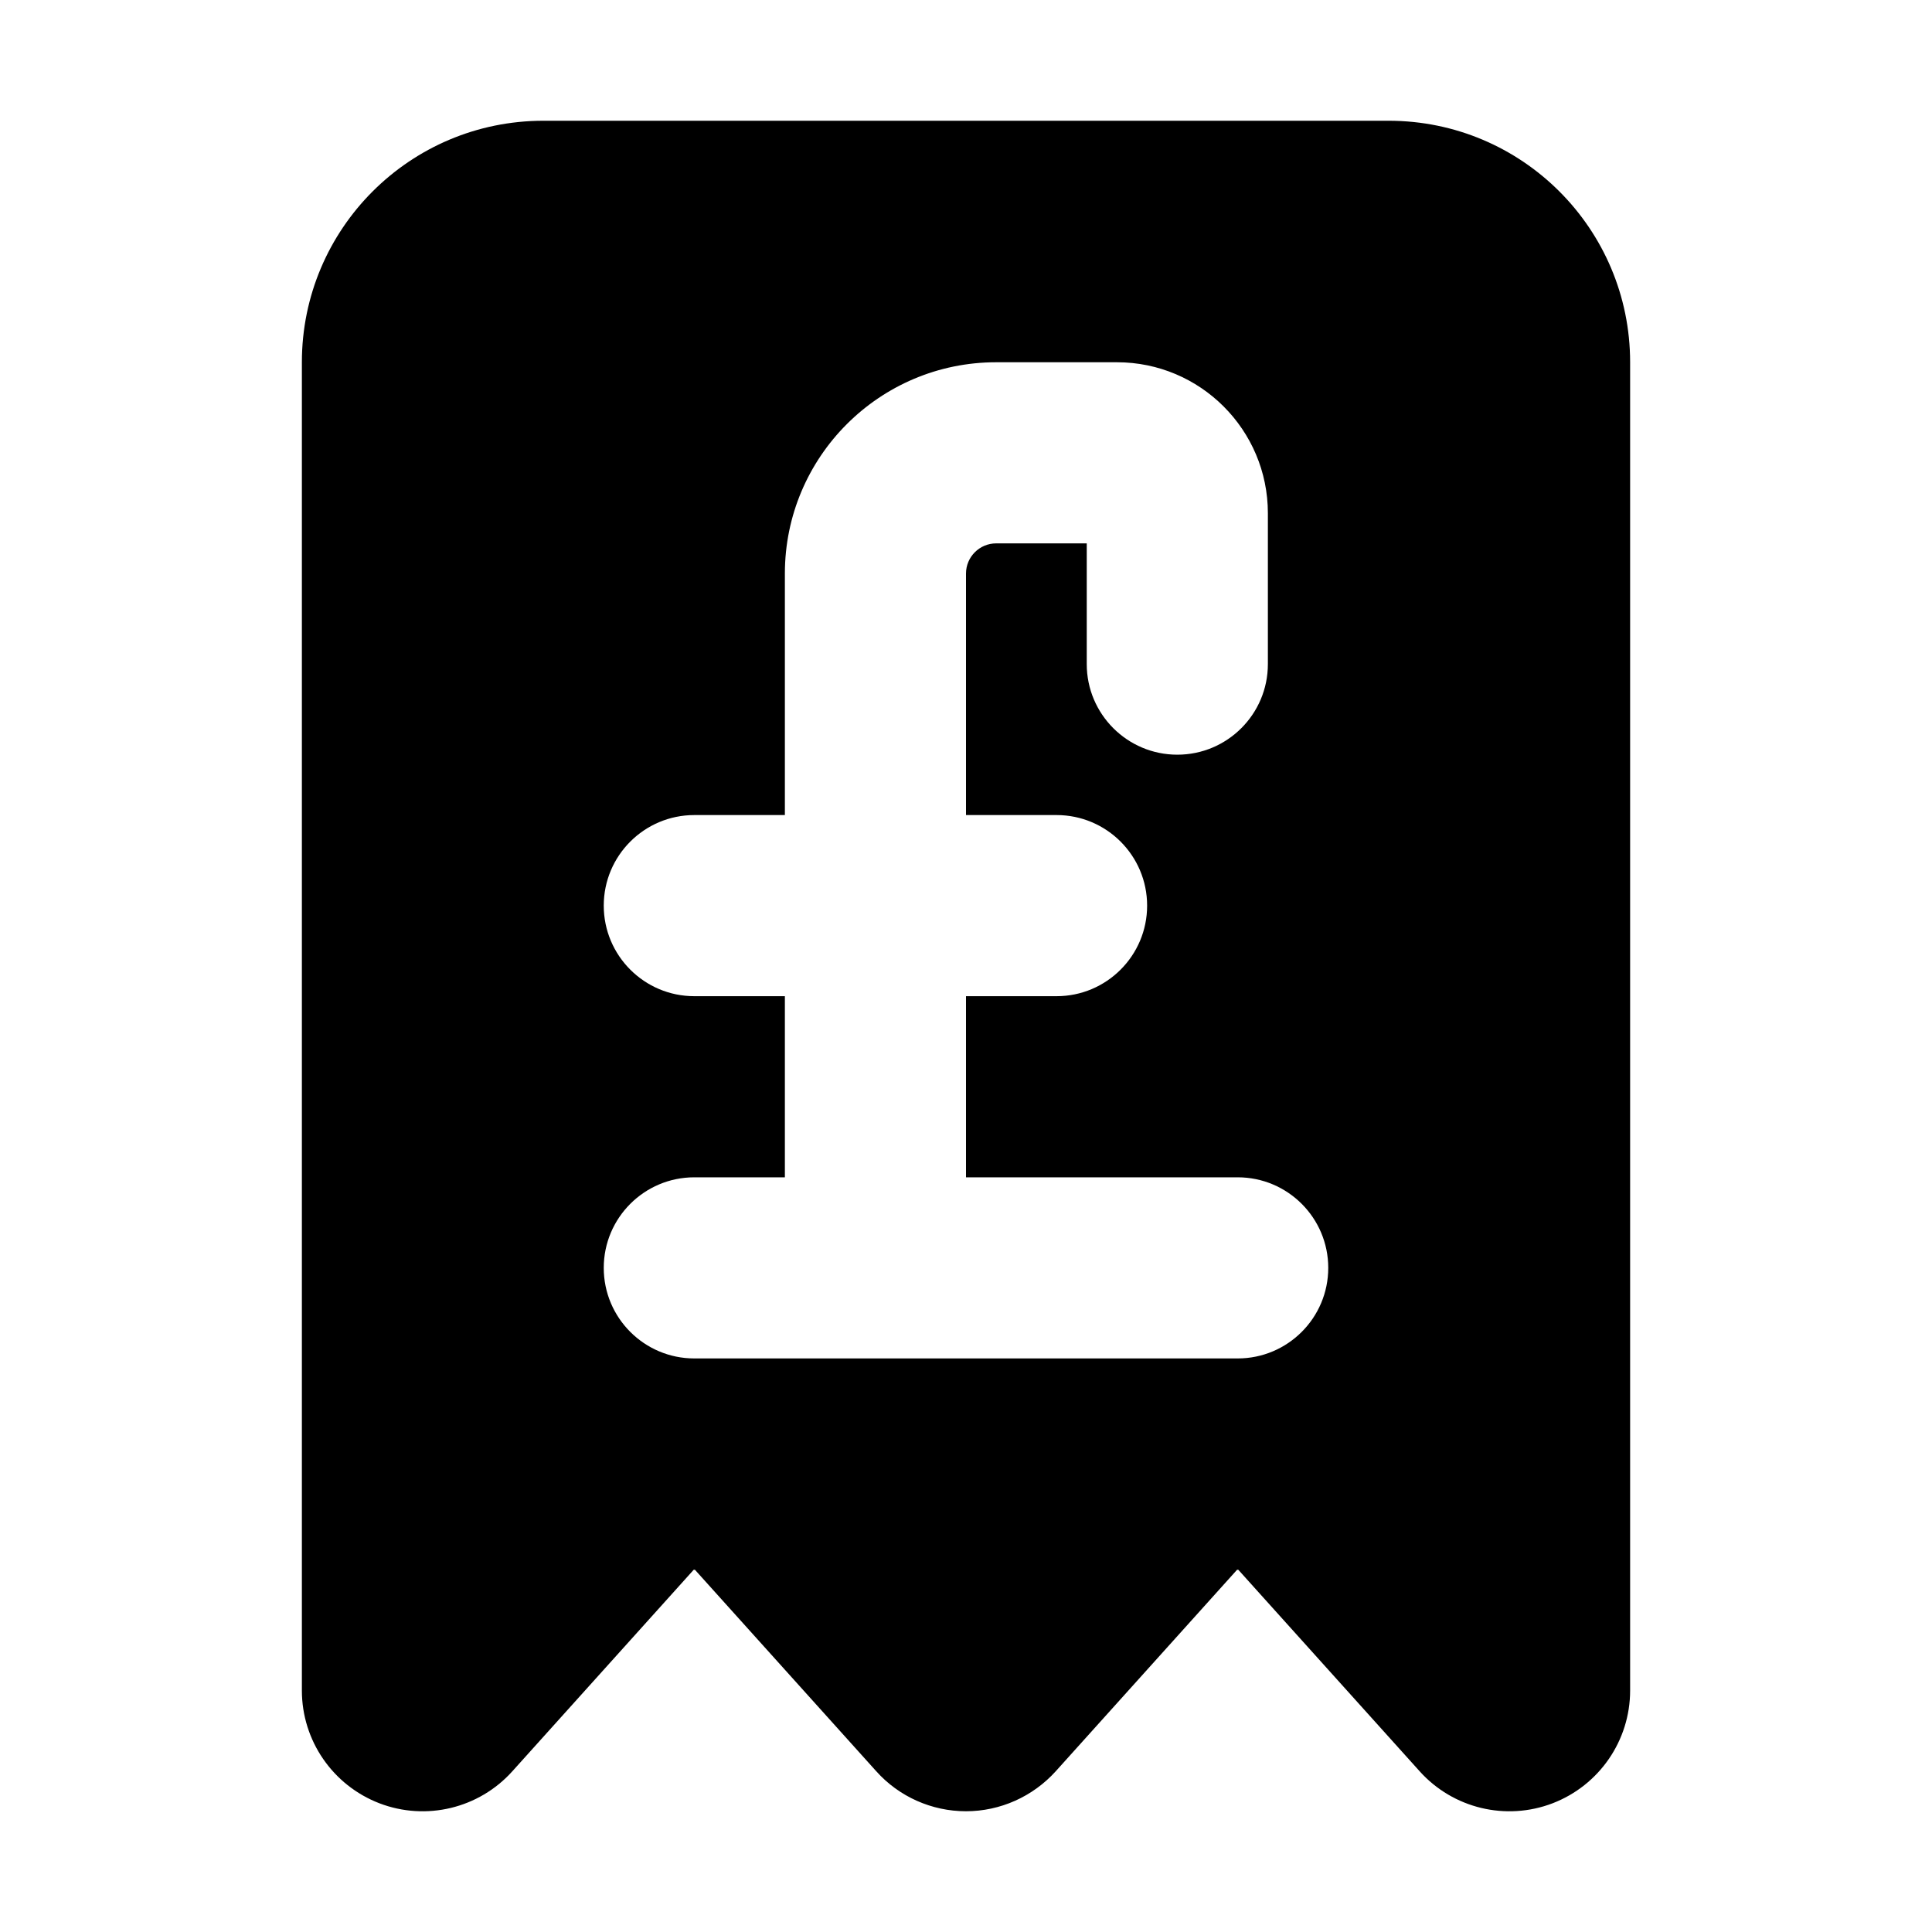 <svg xmlns="http://www.w3.org/2000/svg" viewBox="0 0 16 16"><path fill-rule="evenodd" d="M3.142 14.934c-.387-.149-.642-.52-.642-.934v-11c0-1.105.895-2 2-2h7c1.105 0 2 .895 2 2v11c0 .414-.255.785-.642.934-.386.148-.824.043-1.101-.265l-1.502-1.669h-.01l-1.502 1.669c-.19.21-.46.331-.743.331s-.554-.12-.743-.331l-1.502-1.669h-.01l-1.502 1.669c-.277.308-.715.413-1.101.265Zm5.108-11.934c-.966 0-1.75.784-1.75 1.75v2h-.75c-.414 0-.75.336-.75.75s.336.75.75.75h.75v1.5h-.75c-.414 0-.75.336-.75.75s.336.75.75.75h4.5c.414 0 .75-.336.75-.75s-.336-.75-.75-.75h-2.25v-1.5h.75c.414 0 .75-.336.75-.75s-.336-.75-.75-.75h-.75v-2c0-.138.112-.25.25-.25h.75v1c0 .414.336.75.75.75s.75-.336.75-.75v-1.25c0-.69-.56-1.25-1.25-1.25h-1Z"/></svg>